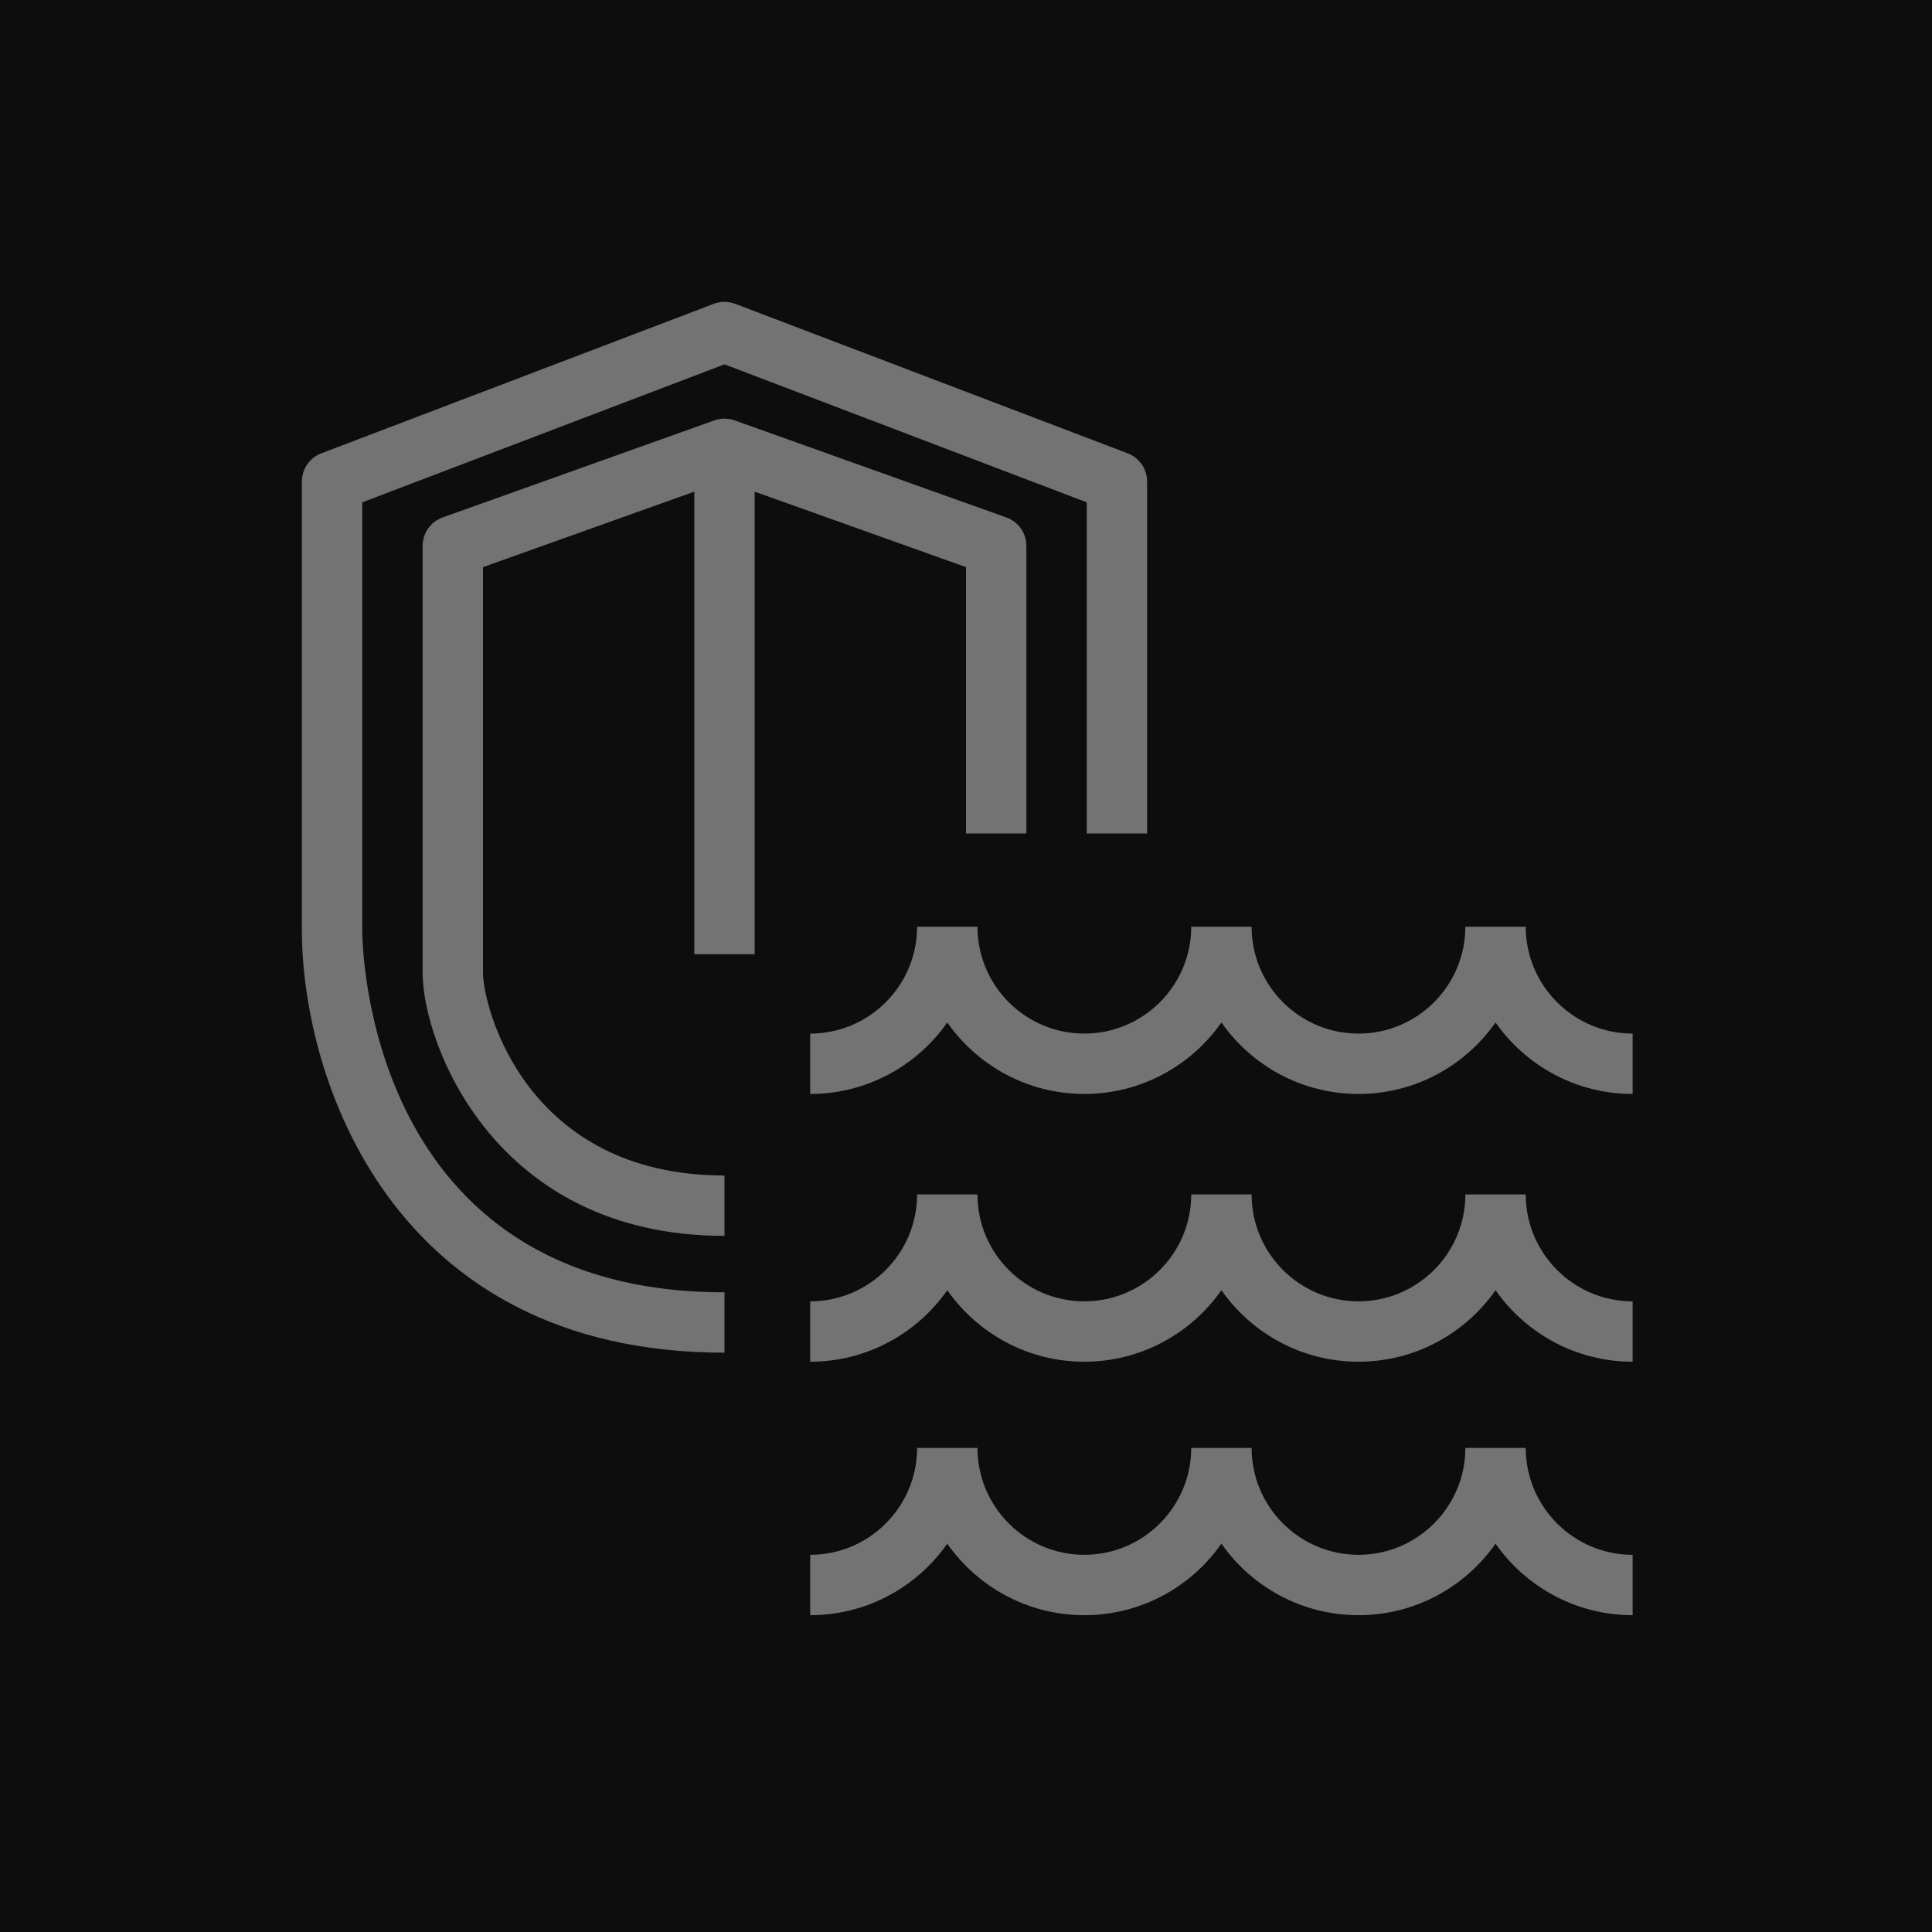 <?xml version="1.0" encoding="UTF-8"?>
<svg width="64px" height="64px" viewBox="0 0 64 64" version="1.1" xmlns="http://www.w3.org/2000/svg" xmlns:xlink="http://www.w3.org/1999/xlink">
    <title>Icon-Architecture/48/Arch_Amazon-Security-Lake_48</title>
    <g id="Icon-Architecture/48/Arch_Amazon-Security-Lake_48" stroke="none" stroke-width="1" fill="none" fill-rule="evenodd">
        <g id="Icon-Architecture-BG/48/Security-Identity-Compliance" fill="rgb(13,13,13)">
            <rect id="Rectangle" x="0" y="0" width="64" height="64"></rect>
        </g>
        <path d="M25,31.61 L25,16.287 L32,18.787 L32,27.61 L34,27.61 L34,18.083 C34,17.66 33.734,17.283 33.336,17.141 L24.336,13.926 C24.119,13.849 23.881,13.849 23.664,13.926 L14.664,17.141 C14.266,17.283 14,17.66 14,18.083 L14,32.226 C14,34.552 16.37,40.94 24,40.94 L24,38.94 C17.391,38.94 16,33.33 16,32.226 L16,18.787 L23,16.287 L23,31.61 L25,31.61 Z M50.542,47.964 L48.542,47.964 C48.542,49.917 46.954,51.505 45.002,51.505 C43.05,51.505 41.461,49.917 41.461,47.964 L39.461,47.964 C39.461,49.917 37.872,51.505 35.92,51.505 C33.968,51.505 32.38,49.917 32.38,47.964 L30.38,47.964 C30.38,49.917 28.791,51.505 26.839,51.505 L26.839,53.505 C28.715,53.505 30.377,52.568 31.38,51.136 C32.383,52.568 34.044,53.505 35.92,53.505 C37.797,53.505 39.458,52.568 40.461,51.136 C41.464,52.568 43.125,53.505 45.002,53.505 C46.878,53.505 48.539,52.568 49.542,51.136 C50.545,52.568 52.207,53.505 54.083,53.505 L54.083,51.505 C52.131,51.505 50.542,49.917 50.542,47.964 L50.542,47.964 Z M50.542,39.568 L48.542,39.568 C48.542,41.52 46.954,43.109 45.002,43.109 C43.05,43.109 41.461,41.52 41.461,39.568 L39.461,39.568 C39.461,41.52 37.872,43.109 35.92,43.109 C33.968,43.109 32.38,41.52 32.38,39.568 L30.38,39.568 C30.38,41.52 28.791,43.109 26.839,43.109 L26.839,45.109 C28.715,45.109 30.377,44.171 31.38,42.74 C32.383,44.171 34.044,45.109 35.92,45.109 C37.797,45.109 39.458,44.171 40.461,42.739 C41.464,44.171 43.125,45.109 45.002,45.109 C46.878,45.109 48.539,44.171 49.542,42.74 C50.545,44.171 52.207,45.109 54.083,45.109 L54.083,43.109 C52.131,43.109 50.542,41.52 50.542,39.568 L50.542,39.568 Z M50.542,30.699 L48.542,30.699 C48.542,32.651 46.954,34.239 45.002,34.239 C43.05,34.239 41.461,32.651 41.461,30.699 L39.461,30.699 C39.461,32.651 37.872,34.239 35.92,34.239 C33.968,34.239 32.38,32.651 32.38,30.699 L30.38,30.699 C30.38,32.651 28.791,34.239 26.839,34.239 L26.839,36.239 C28.715,36.239 30.377,35.302 31.38,33.871 C32.383,35.302 34.044,36.239 35.92,36.239 C37.797,36.239 39.458,35.302 40.461,33.871 C41.464,35.302 43.125,36.239 45.002,36.239 C46.878,36.239 48.539,35.302 49.542,33.871 C50.545,35.302 52.207,36.239 54.083,36.239 L54.083,34.239 C52.131,34.239 50.542,32.651 50.542,30.699 L50.542,30.699 Z M24,42.809 L24,44.809 C12.926,44.809 10,35.651 10,30.809 L10,15.952 C10,15.537 10.256,15.165 10.644,15.017 L23.644,10.065 C23.874,9.978 24.126,9.978 24.356,10.065 L37.356,15.017 C37.744,15.165 38,15.537 38,15.952 L38,27.61 L36,27.61 L36,16.641 L24,12.069 L12,16.641 L12,30.809 C12,31.298 12.137,42.809 24,42.809 L24,42.809 Z" id="Fill-6" fill="rgb(115,115,115)"></path>
    </g>
</svg>